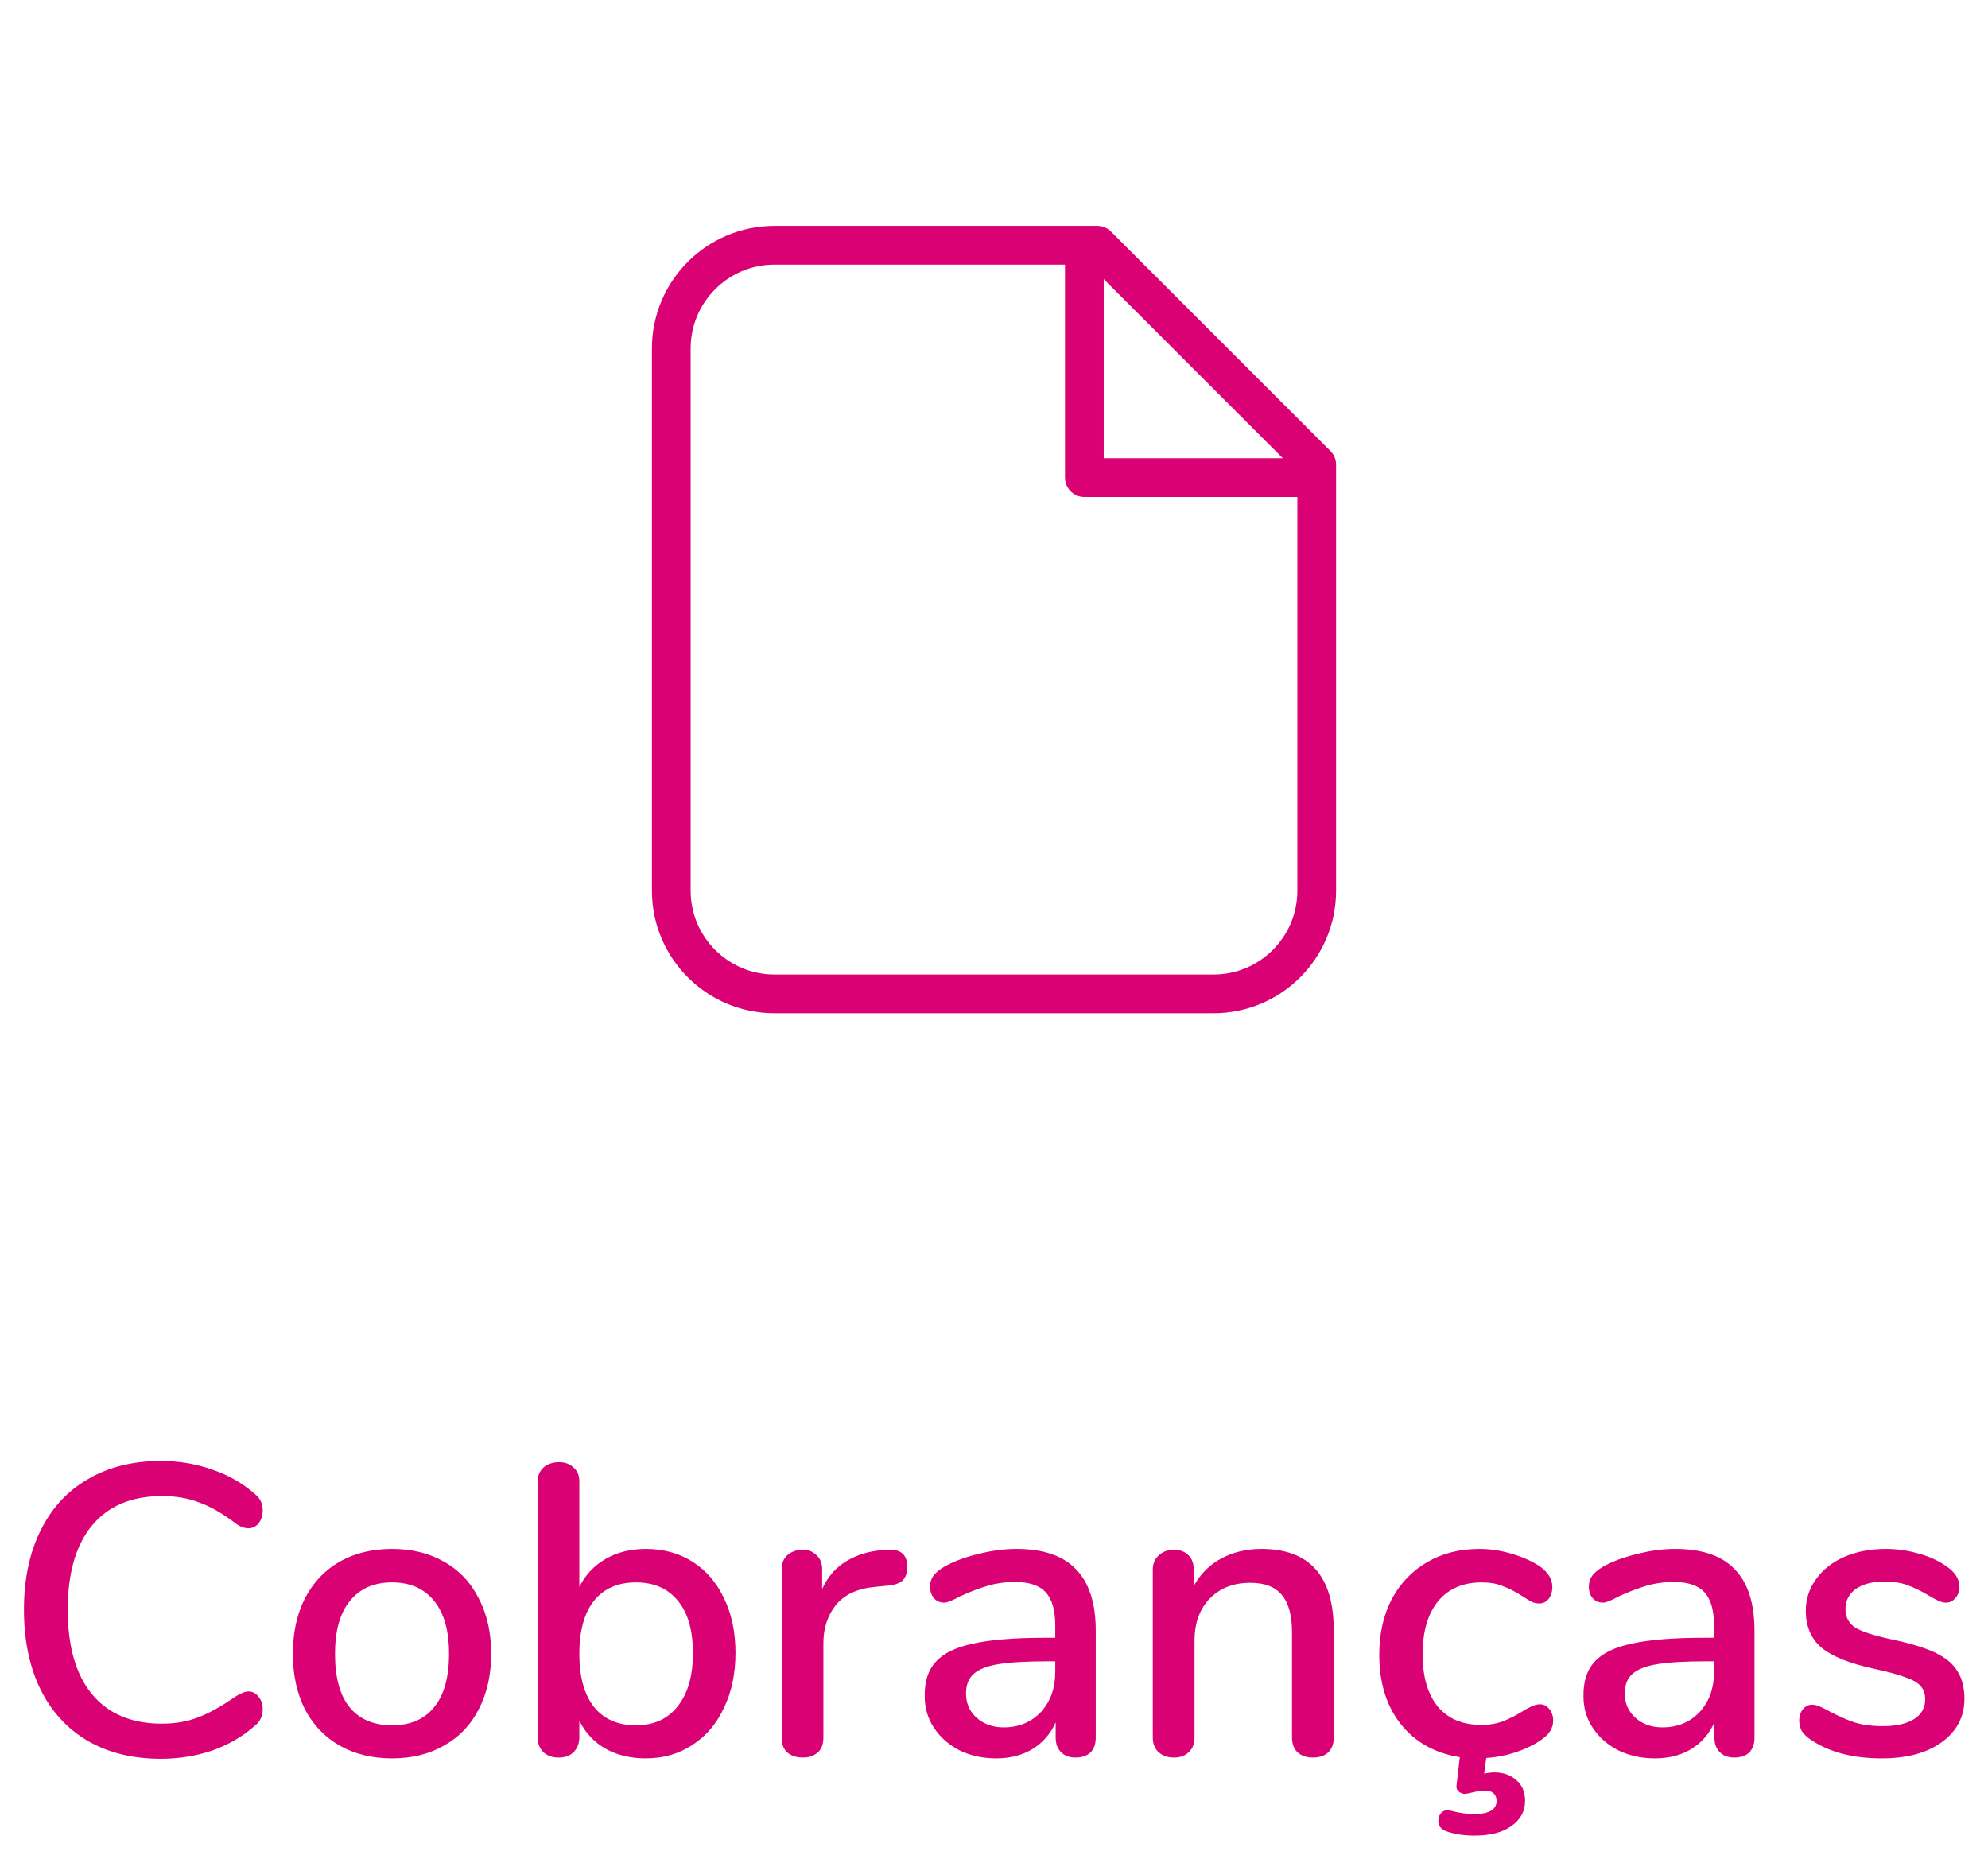 <svg width="77" height="72" viewBox="0 0 77 72" fill="none" xmlns="http://www.w3.org/2000/svg">
    <path
        d="M30 38.5H47C49.209 38.5 51 36.709 51 34.5V18L42.5 9.5H30C27.791 9.5 26 11.291 26 13.5V34.5C26 36.709 27.791 38.5 30 38.5Z"
        stroke="#DA0175" stroke-width="1.5" stroke-linecap="round" stroke-linejoin="round" />
    <path d="M50.5 18.5H42V10" stroke="#DA0175" stroke-width="1.5" stroke-linecap="round" stroke-linejoin="round" />
    <path
        d="M6.224 68.128C5.147 68.128 4.208 67.899 3.408 67.44C2.608 66.971 1.995 66.304 1.568 65.44C1.141 64.565 0.928 63.536 0.928 62.352C0.928 61.179 1.141 60.16 1.568 59.296C1.995 58.421 2.608 57.755 3.408 57.296C4.208 56.827 5.147 56.592 6.224 56.592C6.928 56.592 7.595 56.704 8.224 56.928C8.853 57.141 9.403 57.456 9.872 57.872C10.075 58.032 10.176 58.245 10.176 58.512C10.176 58.704 10.123 58.869 10.016 59.008C9.909 59.136 9.781 59.2 9.632 59.2C9.451 59.2 9.275 59.131 9.104 58.992C8.592 58.608 8.123 58.341 7.696 58.192C7.28 58.032 6.805 57.952 6.272 57.952C5.099 57.952 4.197 58.331 3.568 59.088C2.939 59.845 2.624 60.933 2.624 62.352C2.624 63.781 2.939 64.875 3.568 65.632C4.197 66.389 5.099 66.768 6.272 66.768C6.784 66.768 7.248 66.688 7.664 66.528C8.091 66.368 8.571 66.101 9.104 65.728C9.317 65.589 9.493 65.52 9.632 65.52C9.781 65.52 9.909 65.589 10.016 65.728C10.123 65.856 10.176 66.016 10.176 66.208C10.176 66.475 10.075 66.688 9.872 66.848C9.403 67.264 8.853 67.584 8.224 67.808C7.595 68.021 6.928 68.128 6.224 68.128ZM15.184 68.112C14.416 68.112 13.739 67.947 13.152 67.616C12.576 67.285 12.128 66.816 11.808 66.208C11.498 65.589 11.344 64.875 11.344 64.064C11.344 63.243 11.498 62.528 11.808 61.92C12.128 61.301 12.576 60.827 13.152 60.496C13.739 60.165 14.416 60 15.184 60C15.952 60 16.624 60.165 17.2 60.496C17.787 60.827 18.235 61.301 18.544 61.92C18.864 62.528 19.024 63.243 19.024 64.064C19.024 64.875 18.864 65.589 18.544 66.208C18.235 66.816 17.787 67.285 17.2 67.616C16.624 67.947 15.952 68.112 15.184 68.112ZM15.184 66.832C15.899 66.832 16.442 66.597 16.816 66.128C17.2 65.659 17.392 64.971 17.392 64.064C17.392 63.168 17.2 62.485 16.816 62.016C16.432 61.536 15.888 61.296 15.184 61.296C14.48 61.296 13.936 61.536 13.552 62.016C13.168 62.485 12.976 63.168 12.976 64.064C12.976 64.971 13.162 65.659 13.536 66.128C13.92 66.597 14.469 66.832 15.184 66.832ZM25.015 60C25.698 60 26.3 60.165 26.823 60.496C27.346 60.827 27.751 61.296 28.039 61.904C28.338 62.512 28.487 63.221 28.487 64.032C28.487 64.832 28.338 65.541 28.039 66.16C27.751 66.779 27.34 67.259 26.807 67.6C26.285 67.941 25.687 68.112 25.015 68.112C24.428 68.112 23.911 67.989 23.463 67.744C23.015 67.488 22.674 67.125 22.439 66.656V67.296C22.439 67.531 22.364 67.723 22.215 67.872C22.076 68.011 21.884 68.08 21.639 68.08C21.394 68.08 21.197 68.011 21.047 67.872C20.898 67.723 20.823 67.531 20.823 67.296V57.408C20.823 57.173 20.898 56.987 21.047 56.848C21.207 56.709 21.41 56.64 21.655 56.64C21.89 56.64 22.076 56.709 22.215 56.848C22.364 56.976 22.439 57.152 22.439 57.376V61.472C22.674 61.003 23.015 60.64 23.463 60.384C23.911 60.128 24.428 60 25.015 60ZM24.631 66.832C25.325 66.832 25.863 66.587 26.247 66.096C26.642 65.605 26.839 64.917 26.839 64.032C26.839 63.157 26.647 62.485 26.263 62.016C25.879 61.536 25.335 61.296 24.631 61.296C23.927 61.296 23.383 61.536 22.999 62.016C22.626 62.496 22.439 63.179 22.439 64.064C22.439 64.949 22.626 65.632 22.999 66.112C23.383 66.592 23.927 66.832 24.631 66.832ZM34.372 60.032C34.884 60 35.14 60.219 35.14 60.688C35.14 60.923 35.082 61.099 34.964 61.216C34.847 61.333 34.644 61.403 34.356 61.424L33.876 61.472C33.204 61.536 32.703 61.771 32.372 62.176C32.052 62.581 31.892 63.072 31.892 63.648V67.312C31.892 67.568 31.818 67.76 31.668 67.888C31.519 68.016 31.327 68.08 31.092 68.08C30.858 68.08 30.66 68.016 30.5 67.888C30.351 67.76 30.276 67.568 30.276 67.312V60.8C30.276 60.555 30.351 60.368 30.5 60.24C30.66 60.101 30.858 60.032 31.092 60.032C31.306 60.032 31.482 60.101 31.62 60.24C31.77 60.368 31.844 60.549 31.844 60.784V61.552C32.058 61.083 32.367 60.725 32.772 60.48C33.178 60.235 33.636 60.091 34.148 60.048L34.372 60.032ZM39.369 60C40.403 60 41.171 60.261 41.673 60.784C42.185 61.307 42.441 62.101 42.441 63.168V67.312C42.441 67.557 42.371 67.749 42.233 67.888C42.094 68.016 41.902 68.08 41.657 68.08C41.422 68.08 41.235 68.011 41.097 67.872C40.958 67.733 40.889 67.547 40.889 67.312V66.72C40.686 67.168 40.382 67.515 39.977 67.76C39.582 67.995 39.118 68.112 38.585 68.112C38.073 68.112 37.603 68.011 37.177 67.808C36.761 67.595 36.43 67.307 36.185 66.944C35.939 66.581 35.817 66.171 35.817 65.712C35.806 65.136 35.95 64.688 36.249 64.368C36.547 64.037 37.033 63.803 37.705 63.664C38.377 63.515 39.31 63.44 40.505 63.44H40.873V62.976C40.873 62.379 40.75 61.947 40.505 61.68C40.259 61.413 39.865 61.28 39.321 61.28C38.947 61.28 38.595 61.328 38.265 61.424C37.934 61.52 37.571 61.659 37.177 61.84C36.889 62 36.686 62.08 36.569 62.08C36.409 62.08 36.275 62.021 36.169 61.904C36.073 61.787 36.025 61.637 36.025 61.456C36.025 61.296 36.067 61.157 36.153 61.04C36.249 60.912 36.398 60.789 36.601 60.672C36.974 60.469 37.411 60.309 37.913 60.192C38.414 60.064 38.899 60 39.369 60ZM38.873 66.912C39.459 66.912 39.939 66.715 40.313 66.32C40.686 65.915 40.873 65.397 40.873 64.768V64.352H40.585C39.753 64.352 39.113 64.389 38.665 64.464C38.217 64.539 37.897 64.667 37.705 64.848C37.513 65.019 37.417 65.269 37.417 65.6C37.417 65.984 37.555 66.299 37.833 66.544C38.11 66.789 38.457 66.912 38.873 66.912ZM48.859 60C50.726 60 51.659 61.051 51.659 63.152V67.312C51.659 67.557 51.585 67.749 51.435 67.888C51.297 68.016 51.099 68.08 50.843 68.08C50.598 68.08 50.401 68.011 50.251 67.872C50.113 67.733 50.043 67.547 50.043 67.312V63.232C50.043 62.571 49.91 62.085 49.643 61.776C49.387 61.467 48.982 61.312 48.427 61.312C47.777 61.312 47.254 61.515 46.859 61.92C46.465 62.325 46.267 62.869 46.267 63.552V67.312C46.267 67.547 46.193 67.733 46.043 67.872C45.905 68.011 45.713 68.08 45.467 68.08C45.222 68.08 45.025 68.011 44.875 67.872C44.726 67.733 44.651 67.547 44.651 67.312V60.8C44.651 60.576 44.726 60.395 44.875 60.256C45.035 60.107 45.233 60.032 45.467 60.032C45.702 60.032 45.889 60.101 46.027 60.24C46.166 60.379 46.235 60.56 46.235 60.784V61.44C46.491 60.971 46.849 60.613 47.307 60.368C47.766 60.123 48.283 60 48.859 60ZM59.646 66.016C59.795 66.016 59.918 66.08 60.014 66.208C60.11 66.325 60.158 66.475 60.158 66.656C60.158 66.805 60.115 66.944 60.03 67.072C59.955 67.189 59.822 67.312 59.63 67.44C59.353 67.621 59.033 67.771 58.67 67.888C58.307 68.005 57.939 68.075 57.566 68.096L57.486 68.704C57.635 68.672 57.769 68.656 57.886 68.656C58.217 68.656 58.494 68.752 58.718 68.944C58.953 69.136 59.07 69.408 59.07 69.76C59.07 70.155 58.899 70.475 58.558 70.72C58.217 70.976 57.731 71.104 57.102 71.104C56.686 71.104 56.318 71.045 55.998 70.928C55.806 70.853 55.71 70.72 55.71 70.528C55.71 70.4 55.753 70.293 55.838 70.208C55.934 70.123 56.057 70.101 56.206 70.144C56.526 70.229 56.825 70.272 57.102 70.272C57.379 70.272 57.593 70.229 57.742 70.144C57.891 70.059 57.966 69.931 57.966 69.76C57.966 69.632 57.923 69.531 57.838 69.456C57.763 69.392 57.651 69.36 57.502 69.36C57.395 69.36 57.251 69.381 57.07 69.424C56.889 69.467 56.777 69.488 56.734 69.488C56.649 69.488 56.569 69.456 56.494 69.392C56.43 69.339 56.403 69.264 56.414 69.168L56.542 68.064C55.582 67.915 54.819 67.488 54.254 66.784C53.699 66.08 53.422 65.184 53.422 64.096C53.422 63.285 53.582 62.571 53.902 61.952C54.233 61.333 54.691 60.853 55.278 60.512C55.865 60.171 56.537 60 57.294 60C57.699 60 58.105 60.059 58.51 60.176C58.926 60.293 59.294 60.453 59.614 60.656C59.955 60.891 60.126 61.163 60.126 61.472C60.126 61.653 60.078 61.808 59.982 61.936C59.886 62.053 59.763 62.112 59.614 62.112C59.518 62.112 59.422 62.091 59.326 62.048C59.23 61.995 59.107 61.92 58.958 61.824C58.691 61.653 58.441 61.525 58.206 61.44C57.982 61.344 57.71 61.296 57.39 61.296C56.665 61.296 56.099 61.541 55.694 62.032C55.299 62.523 55.102 63.205 55.102 64.08C55.102 64.955 55.299 65.632 55.694 66.112C56.089 66.581 56.649 66.816 57.374 66.816C57.694 66.816 57.977 66.768 58.222 66.672C58.467 66.576 58.718 66.448 58.974 66.288C59.091 66.213 59.209 66.149 59.326 66.096C59.443 66.043 59.55 66.016 59.646 66.016ZM64.884 60C65.919 60 66.687 60.261 67.188 60.784C67.7 61.307 67.956 62.101 67.956 63.168V67.312C67.956 67.557 67.887 67.749 67.748 67.888C67.61 68.016 67.418 68.08 67.172 68.08C66.938 68.08 66.751 68.011 66.612 67.872C66.474 67.733 66.404 67.547 66.404 67.312V66.72C66.202 67.168 65.898 67.515 65.492 67.76C65.098 67.995 64.634 68.112 64.1 68.112C63.588 68.112 63.119 68.011 62.692 67.808C62.276 67.595 61.946 67.307 61.7 66.944C61.455 66.581 61.332 66.171 61.332 65.712C61.322 65.136 61.466 64.688 61.764 64.368C62.063 64.037 62.548 63.803 63.22 63.664C63.892 63.515 64.826 63.44 66.02 63.44H66.388V62.976C66.388 62.379 66.266 61.947 66.02 61.68C65.775 61.413 65.38 61.28 64.836 61.28C64.463 61.28 64.111 61.328 63.78 61.424C63.45 61.52 63.087 61.659 62.692 61.84C62.404 62 62.202 62.08 62.084 62.08C61.924 62.08 61.791 62.021 61.684 61.904C61.588 61.787 61.54 61.637 61.54 61.456C61.54 61.296 61.583 61.157 61.668 61.04C61.764 60.912 61.914 60.789 62.116 60.672C62.49 60.469 62.927 60.309 63.428 60.192C63.93 60.064 64.415 60 64.884 60ZM64.388 66.912C64.975 66.912 65.455 66.715 65.828 66.32C66.202 65.915 66.388 65.397 66.388 64.768V64.352H66.1C65.268 64.352 64.628 64.389 64.18 64.464C63.732 64.539 63.412 64.667 63.22 64.848C63.028 65.019 62.932 65.269 62.932 65.6C62.932 65.984 63.071 66.299 63.348 66.544C63.626 66.789 63.972 66.912 64.388 66.912ZM72.887 68.112C71.799 68.112 70.908 67.888 70.215 67.44C70.023 67.323 69.884 67.2 69.799 67.072C69.724 66.944 69.687 66.8 69.687 66.64C69.687 66.469 69.735 66.325 69.831 66.208C69.927 66.091 70.049 66.032 70.199 66.032C70.338 66.032 70.556 66.117 70.855 66.288C71.175 66.459 71.484 66.597 71.783 66.704C72.092 66.811 72.476 66.864 72.935 66.864C73.447 66.864 73.847 66.773 74.135 66.592C74.423 66.411 74.567 66.155 74.567 65.824C74.567 65.611 74.508 65.44 74.391 65.312C74.284 65.184 74.092 65.072 73.815 64.976C73.537 64.869 73.127 64.757 72.583 64.64C71.644 64.437 70.967 64.165 70.551 63.824C70.145 63.472 69.943 62.997 69.943 62.4C69.943 61.941 70.076 61.531 70.343 61.168C70.609 60.795 70.978 60.507 71.447 60.304C71.916 60.101 72.45 60 73.047 60C73.474 60 73.889 60.059 74.295 60.176C74.7 60.283 75.058 60.443 75.367 60.656C75.719 60.891 75.895 61.163 75.895 61.472C75.895 61.643 75.841 61.787 75.735 61.904C75.639 62.021 75.522 62.08 75.383 62.08C75.287 62.08 75.191 62.059 75.095 62.016C74.999 61.973 74.871 61.904 74.711 61.808C74.423 61.637 74.151 61.504 73.895 61.408C73.65 61.312 73.34 61.264 72.967 61.264C72.519 61.264 72.156 61.36 71.879 61.552C71.612 61.744 71.479 62.005 71.479 62.336C71.479 62.635 71.602 62.869 71.847 63.04C72.103 63.2 72.578 63.355 73.271 63.504C73.986 63.653 74.546 63.824 74.951 64.016C75.356 64.208 75.644 64.448 75.815 64.736C75.996 65.013 76.087 65.371 76.087 65.808C76.087 66.501 75.793 67.061 75.207 67.488C74.631 67.904 73.858 68.112 72.887 68.112Z"
        fill="#DA0175" />
</svg>